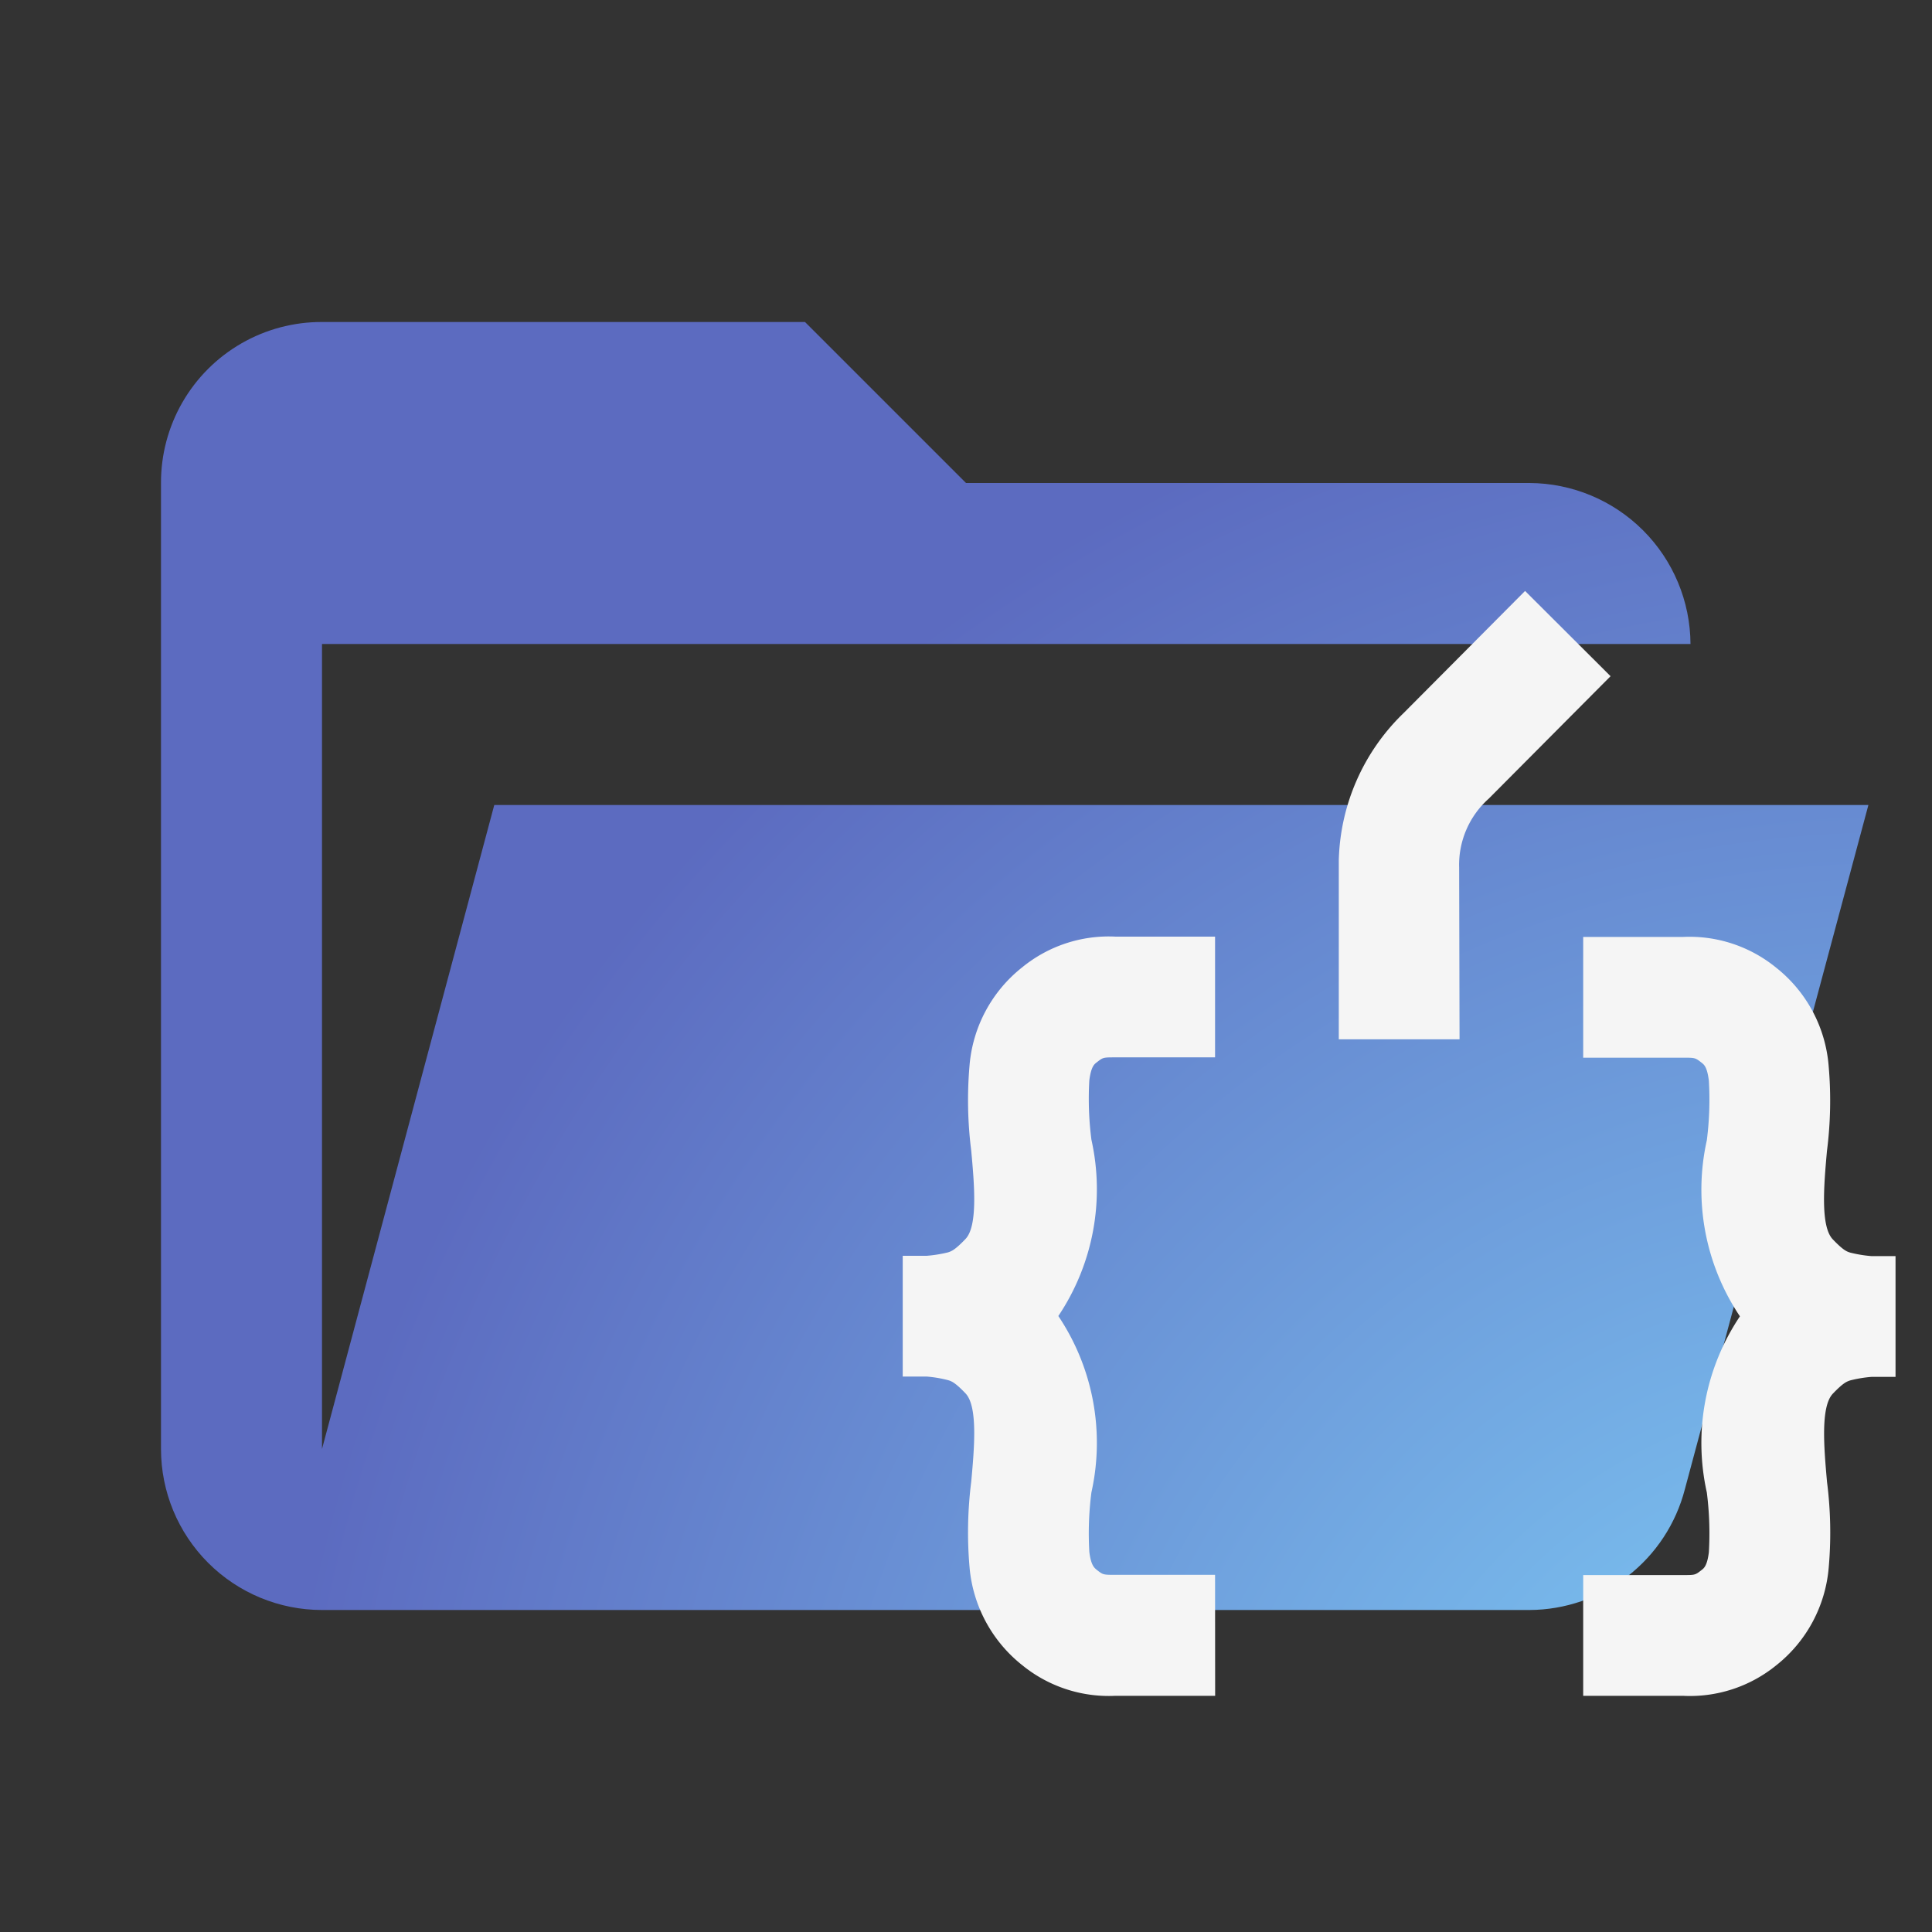 <svg xmlns="http://www.w3.org/2000/svg" xmlns:xlink="http://www.w3.org/1999/xlink" viewBox="0 0 24 24">
  <rect x="0" y="0" width="24" height="24" fill="#333333" stroke="none"/>
  <defs>
    <style>
      .a {
        fill: none;
      }

      .b {
        clip-path: url(#a);
      }

      .c {
        fill: url(#b);
      }

      .d {
        fill: #f5f5f5;
      }
    </style>
    <clipPath id="a">
      <path class="a" d="M19,20H4a2,2,0,0,1-2-2V6A1.993,1.993,0,0,1,4,4h6l2,2h7a2.01,2.01,0,0,1,2,2H4V18l2.14-8H23.21l-2.28,8.5A2.002,2.002,0,0,1,19,20Z"/>
    </clipPath>
    <radialGradient id="b" cx="23.52" cy="24.075" r="20.17" gradientUnits="userSpaceOnUse">
      <stop offset="0" stop-color="#81d4fa"/>
      <stop offset="1" stop-color="#5c6bc0"/>
    </radialGradient>
  </defs>
  <g>
    <g class="b">
      <rect class="c" width="24" height="24"/>
    </g>
    <g>
      <path class="d" d="M15.095,21.066H13.856a1.702,1.702,0,0,1-1.158-.381,1.742,1.742,0,0,1-.654-1.217,5.003,5.003,0,0,1,.021-1.061c.038-.417.084-.935-.071-1.098-.131-.137-.174-.151-.216-.164a1.533,1.533,0,0,0-.268-.045h-.296v-1.5h.298a1.635,1.635,0,0,0,.266-.043c.041-.014.083-.027.216-.166.155-.163.109-.681.071-1.097a4.995,4.995,0,0,1-.021-1.06,1.735,1.735,0,0,1,.656-1.219,1.698,1.698,0,0,1,1.156-.38h1.238v1.5H13.856c-.153,0-.153,0-.232.062-.032.024-.07.055-.092.223a3.978,3.978,0,0,0,.026.738,2.828,2.828,0,0,1-.411,2.19,2.831,2.831,0,0,1,.411,2.191,3.986,3.986,0,0,0-.026.739c.021.167.061.197.092.223.079.062.079.062.232.062h1.238Z"/>
      <path class="d" d="M20.905,21.066H19.667v-1.5h1.238c.153,0,.153,0,.232-.062.031-.023.07-.055.091-.22a4.012,4.012,0,0,0-.025-.743,2.825,2.825,0,0,1,.411-2.189,2.824,2.824,0,0,1-.411-2.188,3.988,3.988,0,0,0,.025-.74c-.021-.169-.059-.198-.089-.222-.081-.063-.081-.063-.234-.063H19.667v-1.5h1.238a1.702,1.702,0,0,1,1.158.381,1.731,1.731,0,0,1,.653,1.22,4.927,4.927,0,0,1-.021,1.059c-.037.416-.083.933.072,1.096.133.139.175.152.216.165a1.599,1.599,0,0,0,.267.044h.297v1.5H23.25a1.555,1.555,0,0,0-.266.044c-.042.014-.085.028-.216.165-.155.163-.109.681-.072,1.097a4.951,4.951,0,0,1,.021,1.062,1.732,1.732,0,0,1-.653,1.216A1.698,1.698,0,0,1,20.905,21.066Z"/>
      <path class="d" d="M18.131,12.911h-1.5V10.686a2.633,2.633,0,0,1,.803-1.826l1.511-1.519,1.062,1.059-1.513,1.521a1.101,1.101,0,0,0-.368.853Z"/>
    </g>
  </g>
</svg>
